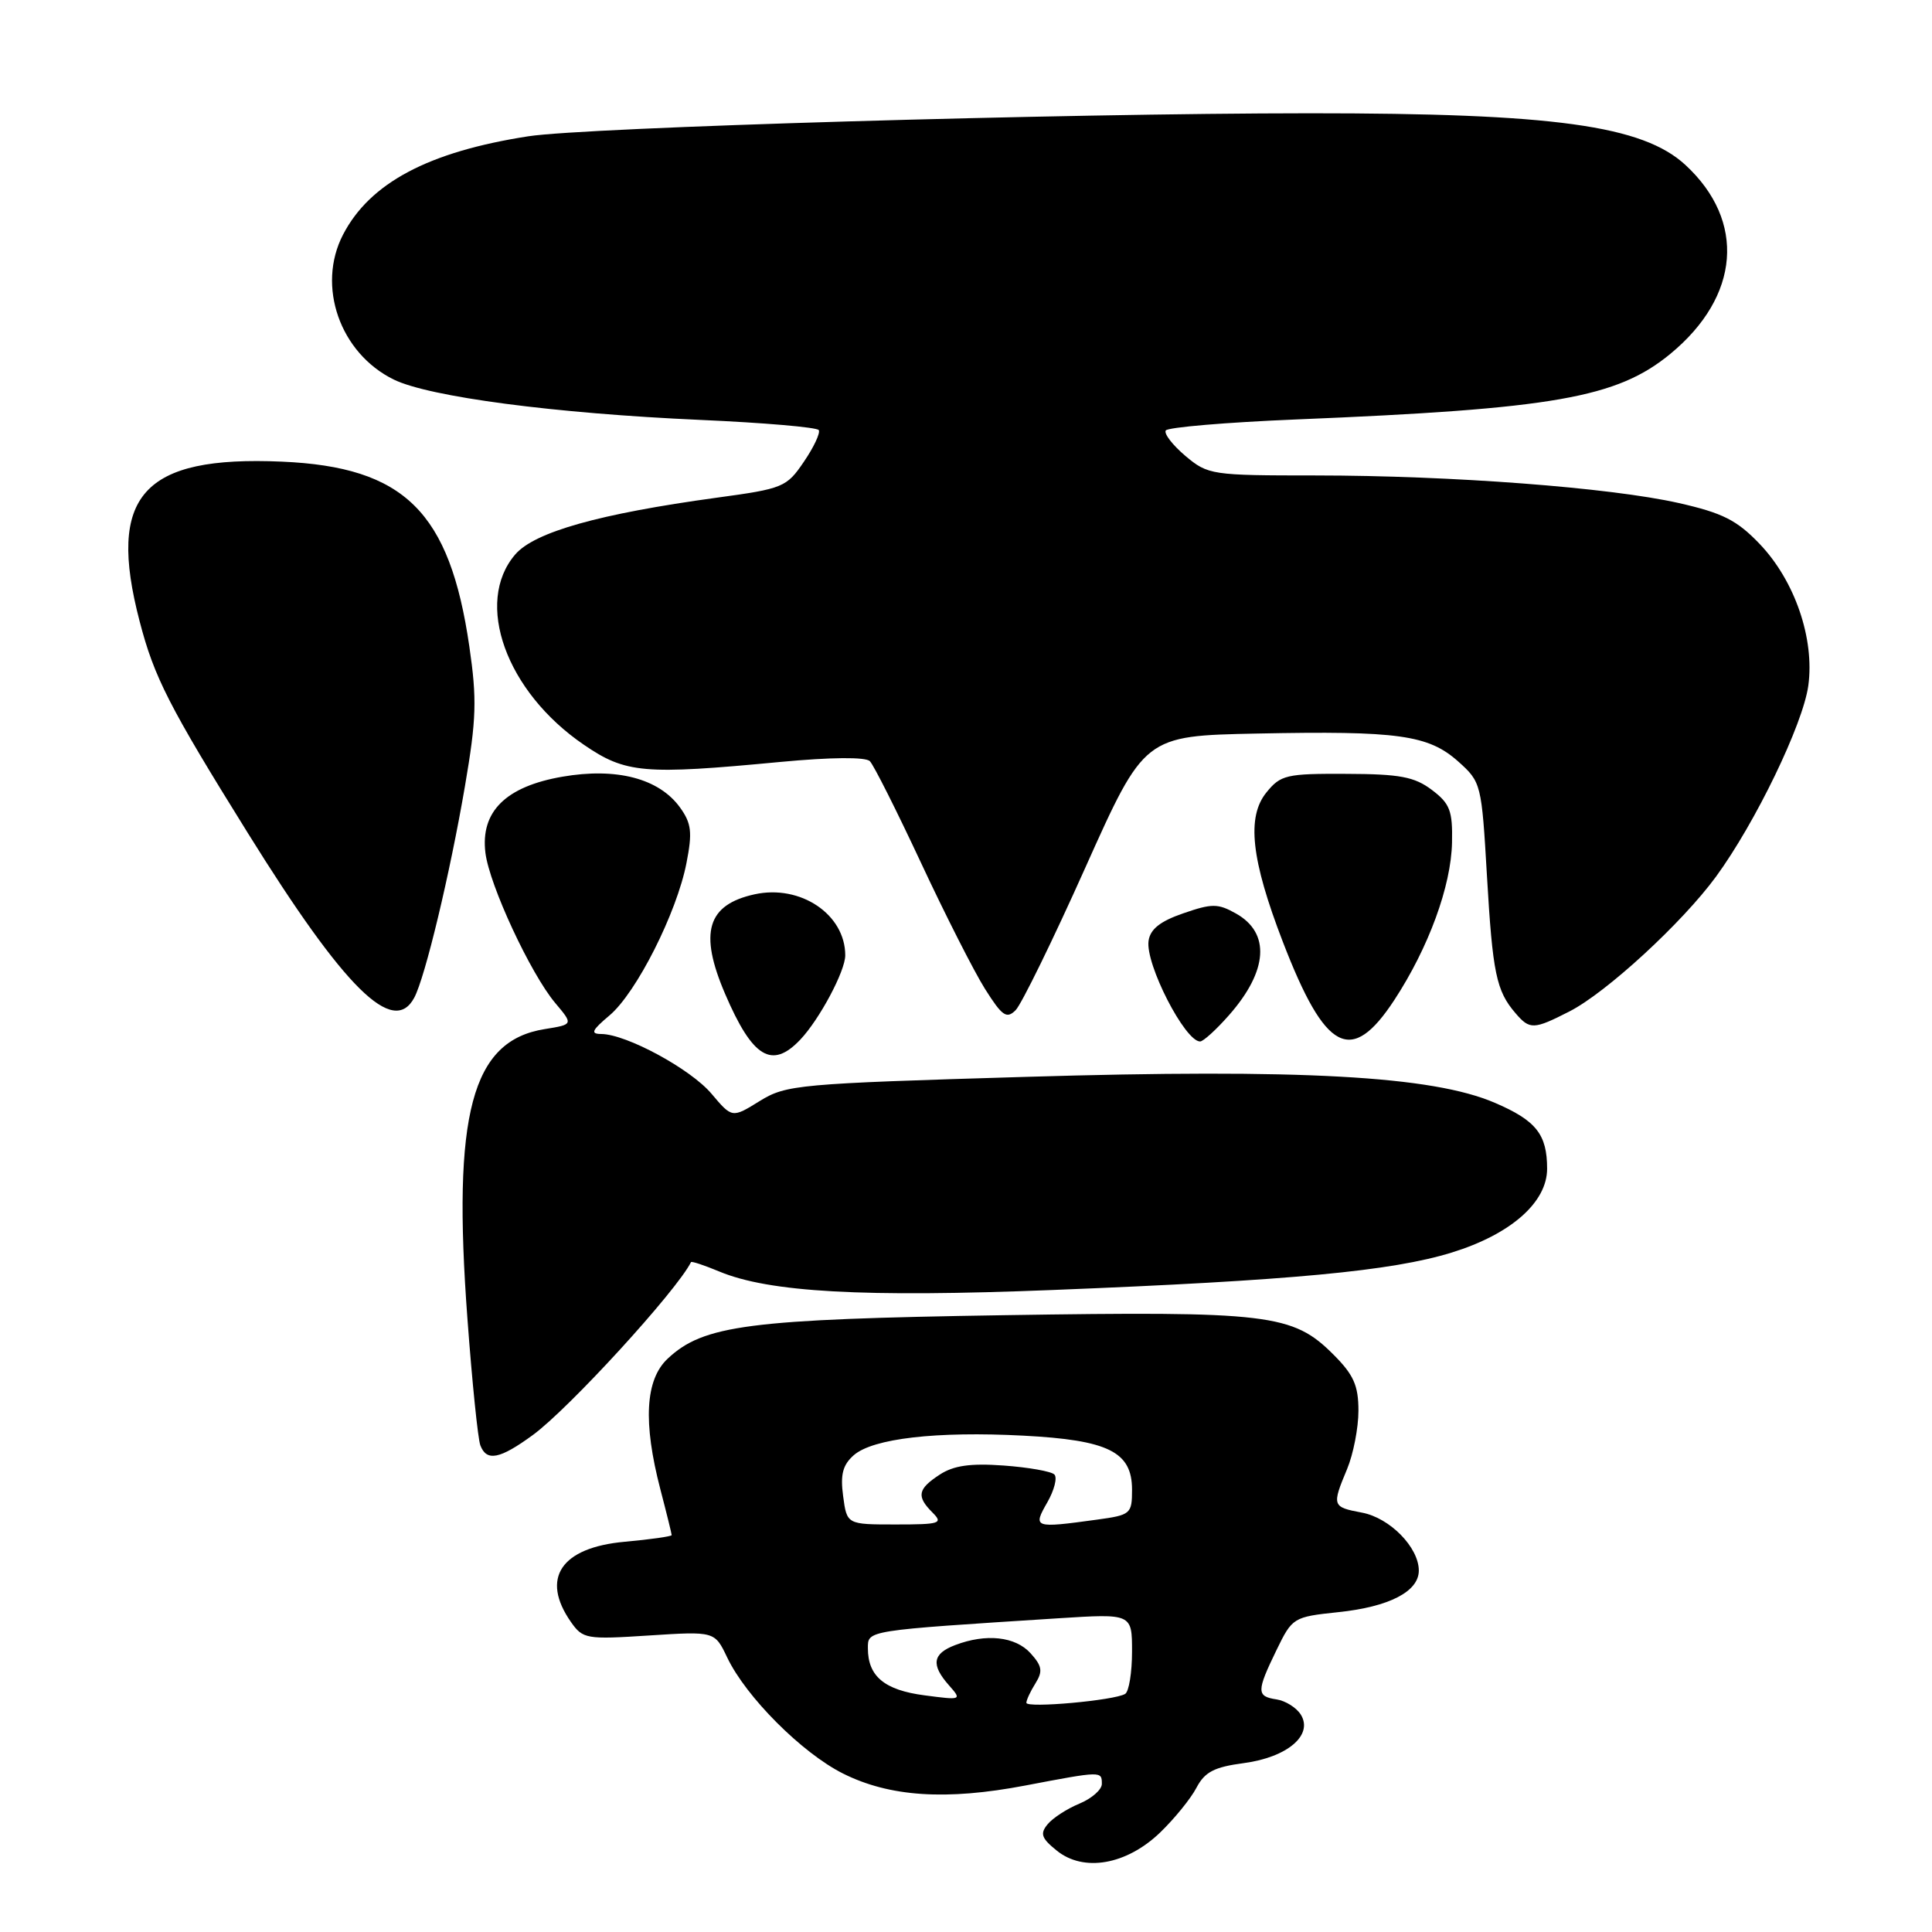 <?xml version="1.0" encoding="UTF-8" standalone="no"?>
<!DOCTYPE svg PUBLIC "-//W3C//DTD SVG 1.1//EN" "http://www.w3.org/Graphics/SVG/1.1/DTD/svg11.dtd" >
<svg xmlns="http://www.w3.org/2000/svg" xmlns:xlink="http://www.w3.org/1999/xlink" version="1.1" viewBox="0 0 256 256">
 <g >
 <path fill="currentColor"
d=" M 153.71 242.83 C 155.61 241.00 157.79 238.32 158.54 236.88 C 159.64 234.79 160.89 234.14 164.82 233.62 C 170.59 232.85 174.05 229.90 172.36 227.19 C 171.77 226.26 170.33 225.36 169.15 225.18 C 166.48 224.78 166.48 224.13 169.14 218.65 C 171.24 214.33 171.37 214.25 177.32 213.62 C 184.06 212.92 188.00 210.89 188.00 208.11 C 188.00 205.04 184.16 201.12 180.46 200.43 C 176.51 199.69 176.46 199.53 178.50 194.65 C 179.32 192.68 180.00 189.20 180.00 186.93 C 180.00 183.59 179.37 182.17 176.69 179.49 C 171.29 174.09 168.19 173.72 133.00 174.27 C 99.18 174.80 93.21 175.57 88.46 180.04 C 85.50 182.82 85.19 188.46 87.50 197.34 C 88.33 200.51 89.00 203.24 89.00 203.41 C 89.00 203.58 86.21 203.98 82.79 204.29 C 74.33 205.05 71.60 209.12 75.65 214.92 C 77.23 217.17 77.69 217.25 86.00 216.71 C 94.70 216.15 94.70 216.15 96.36 219.63 C 98.84 224.84 106.27 232.28 111.70 235.00 C 117.89 238.10 125.38 238.59 135.86 236.59 C 146.00 234.66 146.00 234.66 146.00 236.38 C 146.00 237.14 144.66 238.31 143.03 238.99 C 141.40 239.66 139.50 240.89 138.82 241.72 C 137.78 242.97 137.99 243.57 140.02 245.21 C 143.58 248.10 149.25 247.11 153.71 242.83 Z  M 70.60 190.15 C 75.37 186.67 89.66 171.05 91.56 167.24 C 91.63 167.09 93.31 167.65 95.28 168.47 C 101.90 171.24 114.38 171.93 139.50 170.93 C 171.08 169.68 184.42 168.42 192.36 165.97 C 200.19 163.55 205.00 159.32 205.00 154.86 C 205.00 150.31 203.55 148.48 198.08 146.13 C 189.79 142.56 172.37 141.60 135.92 142.69 C 105.70 143.59 104.18 143.73 100.67 145.89 C 97.01 148.16 97.01 148.16 94.29 144.94 C 91.54 141.66 82.99 137.03 79.67 137.01 C 78.20 137.00 78.41 136.53 80.76 134.55 C 84.33 131.55 89.68 120.94 90.96 114.36 C 91.76 110.28 91.62 109.10 90.11 107.00 C 87.33 103.15 81.70 101.67 74.50 102.92 C 67.01 104.22 63.65 107.54 64.32 113.00 C 64.85 117.29 70.30 129.01 73.57 132.90 C 75.97 135.75 75.97 135.75 72.18 136.36 C 62.49 137.90 59.91 147.58 61.94 174.77 C 62.56 183.17 63.33 190.70 63.65 191.52 C 64.48 193.69 66.22 193.35 70.60 190.15 Z  M 106.05 137.75 C 108.60 135.05 112.00 128.67 112.00 126.59 C 112.00 121.16 106.07 117.17 99.99 118.50 C 93.70 119.88 92.60 123.57 96.07 131.67 C 99.71 140.17 102.28 141.73 106.05 137.75 Z  M 162.88 134.48 C 168.02 128.63 168.35 123.62 163.78 121.05 C 161.38 119.70 160.60 119.70 156.79 121.02 C 153.73 122.07 152.41 123.12 152.19 124.67 C 151.75 127.74 157.01 138.00 159.02 138.00 C 159.44 138.00 161.18 136.42 162.88 134.48 Z  M 184.76 132.50 C 189.30 125.56 192.29 117.40 192.40 111.63 C 192.49 107.41 192.12 106.47 189.72 104.66 C 187.42 102.93 185.49 102.56 178.39 102.54 C 170.45 102.50 169.69 102.68 167.81 105.00 C 165.16 108.26 165.78 113.89 169.98 124.79 C 175.62 139.42 179.05 141.21 184.76 132.50 Z  M 207.96 134.02 C 212.84 131.53 222.89 122.29 227.38 116.16 C 232.60 109.02 238.90 95.99 239.61 90.85 C 240.46 84.62 237.82 76.94 233.15 72.06 C 230.14 68.92 228.26 67.97 222.42 66.65 C 213.31 64.60 192.36 63.01 174.33 63.00 C 160.54 63.00 160.07 62.93 157.07 60.41 C 155.38 58.98 154.21 57.47 154.47 57.04 C 154.74 56.62 162.50 55.96 171.73 55.58 C 205.89 54.18 214.25 52.72 221.34 46.88 C 230.57 39.27 231.37 29.30 223.34 21.87 C 217.66 16.62 205.92 15.00 173.53 15.01 C 140.53 15.02 77.64 16.87 70.00 18.06 C 56.77 20.11 49.00 24.24 45.45 31.10 C 41.93 37.90 45.04 46.79 52.17 50.29 C 56.87 52.59 73.47 54.78 92.79 55.64 C 101.20 56.01 108.26 56.62 108.49 56.99 C 108.72 57.36 107.84 59.25 106.52 61.18 C 104.23 64.56 103.78 64.75 94.95 65.95 C 79.41 68.08 70.83 70.49 68.27 73.47 C 62.80 79.84 67.05 91.65 77.36 98.68 C 82.91 102.48 85.28 102.68 103.41 100.96 C 110.13 100.33 114.69 100.29 115.26 100.86 C 115.77 101.37 118.81 107.42 122.03 114.31 C 125.24 121.19 129.06 128.72 130.52 131.04 C 132.80 134.65 133.38 135.05 134.58 133.85 C 135.35 133.07 139.51 124.58 143.81 114.97 C 151.64 97.50 151.64 97.50 166.57 97.20 C 185.27 96.82 189.27 97.38 193.22 100.90 C 196.27 103.63 196.32 103.85 197.03 116.08 C 197.78 128.94 198.26 131.29 200.81 134.25 C 202.70 136.46 203.22 136.44 207.96 134.02 Z  M 54.89 132.20 C 56.33 129.51 59.61 115.84 61.61 104.16 C 63.13 95.29 63.21 92.65 62.19 85.66 C 59.59 67.79 53.60 61.88 37.36 61.17 C 18.88 60.36 14.15 65.66 18.50 82.32 C 20.43 89.75 22.39 93.59 32.85 110.40 C 45.67 131.01 52.12 137.38 54.89 132.20 Z  M 136.00 225.63 C 136.00 225.27 136.54 224.10 137.21 223.04 C 138.20 221.45 138.08 220.75 136.55 219.06 C 134.54 216.84 130.66 216.42 126.57 217.98 C 123.56 219.12 123.33 220.59 125.75 223.32 C 127.47 225.27 127.42 225.29 122.50 224.64 C 117.20 223.95 115.00 222.12 115.00 218.41 C 115.00 216.01 114.61 216.07 140.25 214.43 C 150.00 213.81 150.00 213.81 150.00 218.85 C 150.00 221.62 149.59 224.14 149.09 224.45 C 147.68 225.32 136.00 226.37 136.00 225.63 Z  M 111.72 198.25 C 111.33 195.38 111.67 194.11 113.13 192.82 C 115.67 190.60 124.08 189.63 135.58 190.23 C 146.88 190.82 150.00 192.37 150.00 197.39 C 150.00 200.60 149.83 200.75 145.36 201.36 C 136.99 202.51 136.83 202.46 138.78 199.06 C 139.70 197.45 140.12 195.79 139.71 195.38 C 139.30 194.96 136.27 194.43 132.99 194.19 C 128.57 193.87 126.36 194.19 124.51 195.40 C 121.59 197.31 121.41 198.27 123.57 200.43 C 125.00 201.86 124.56 202.00 118.68 202.00 C 112.22 202.00 112.22 202.00 111.72 198.25 Z "/>
</g>
</svg>